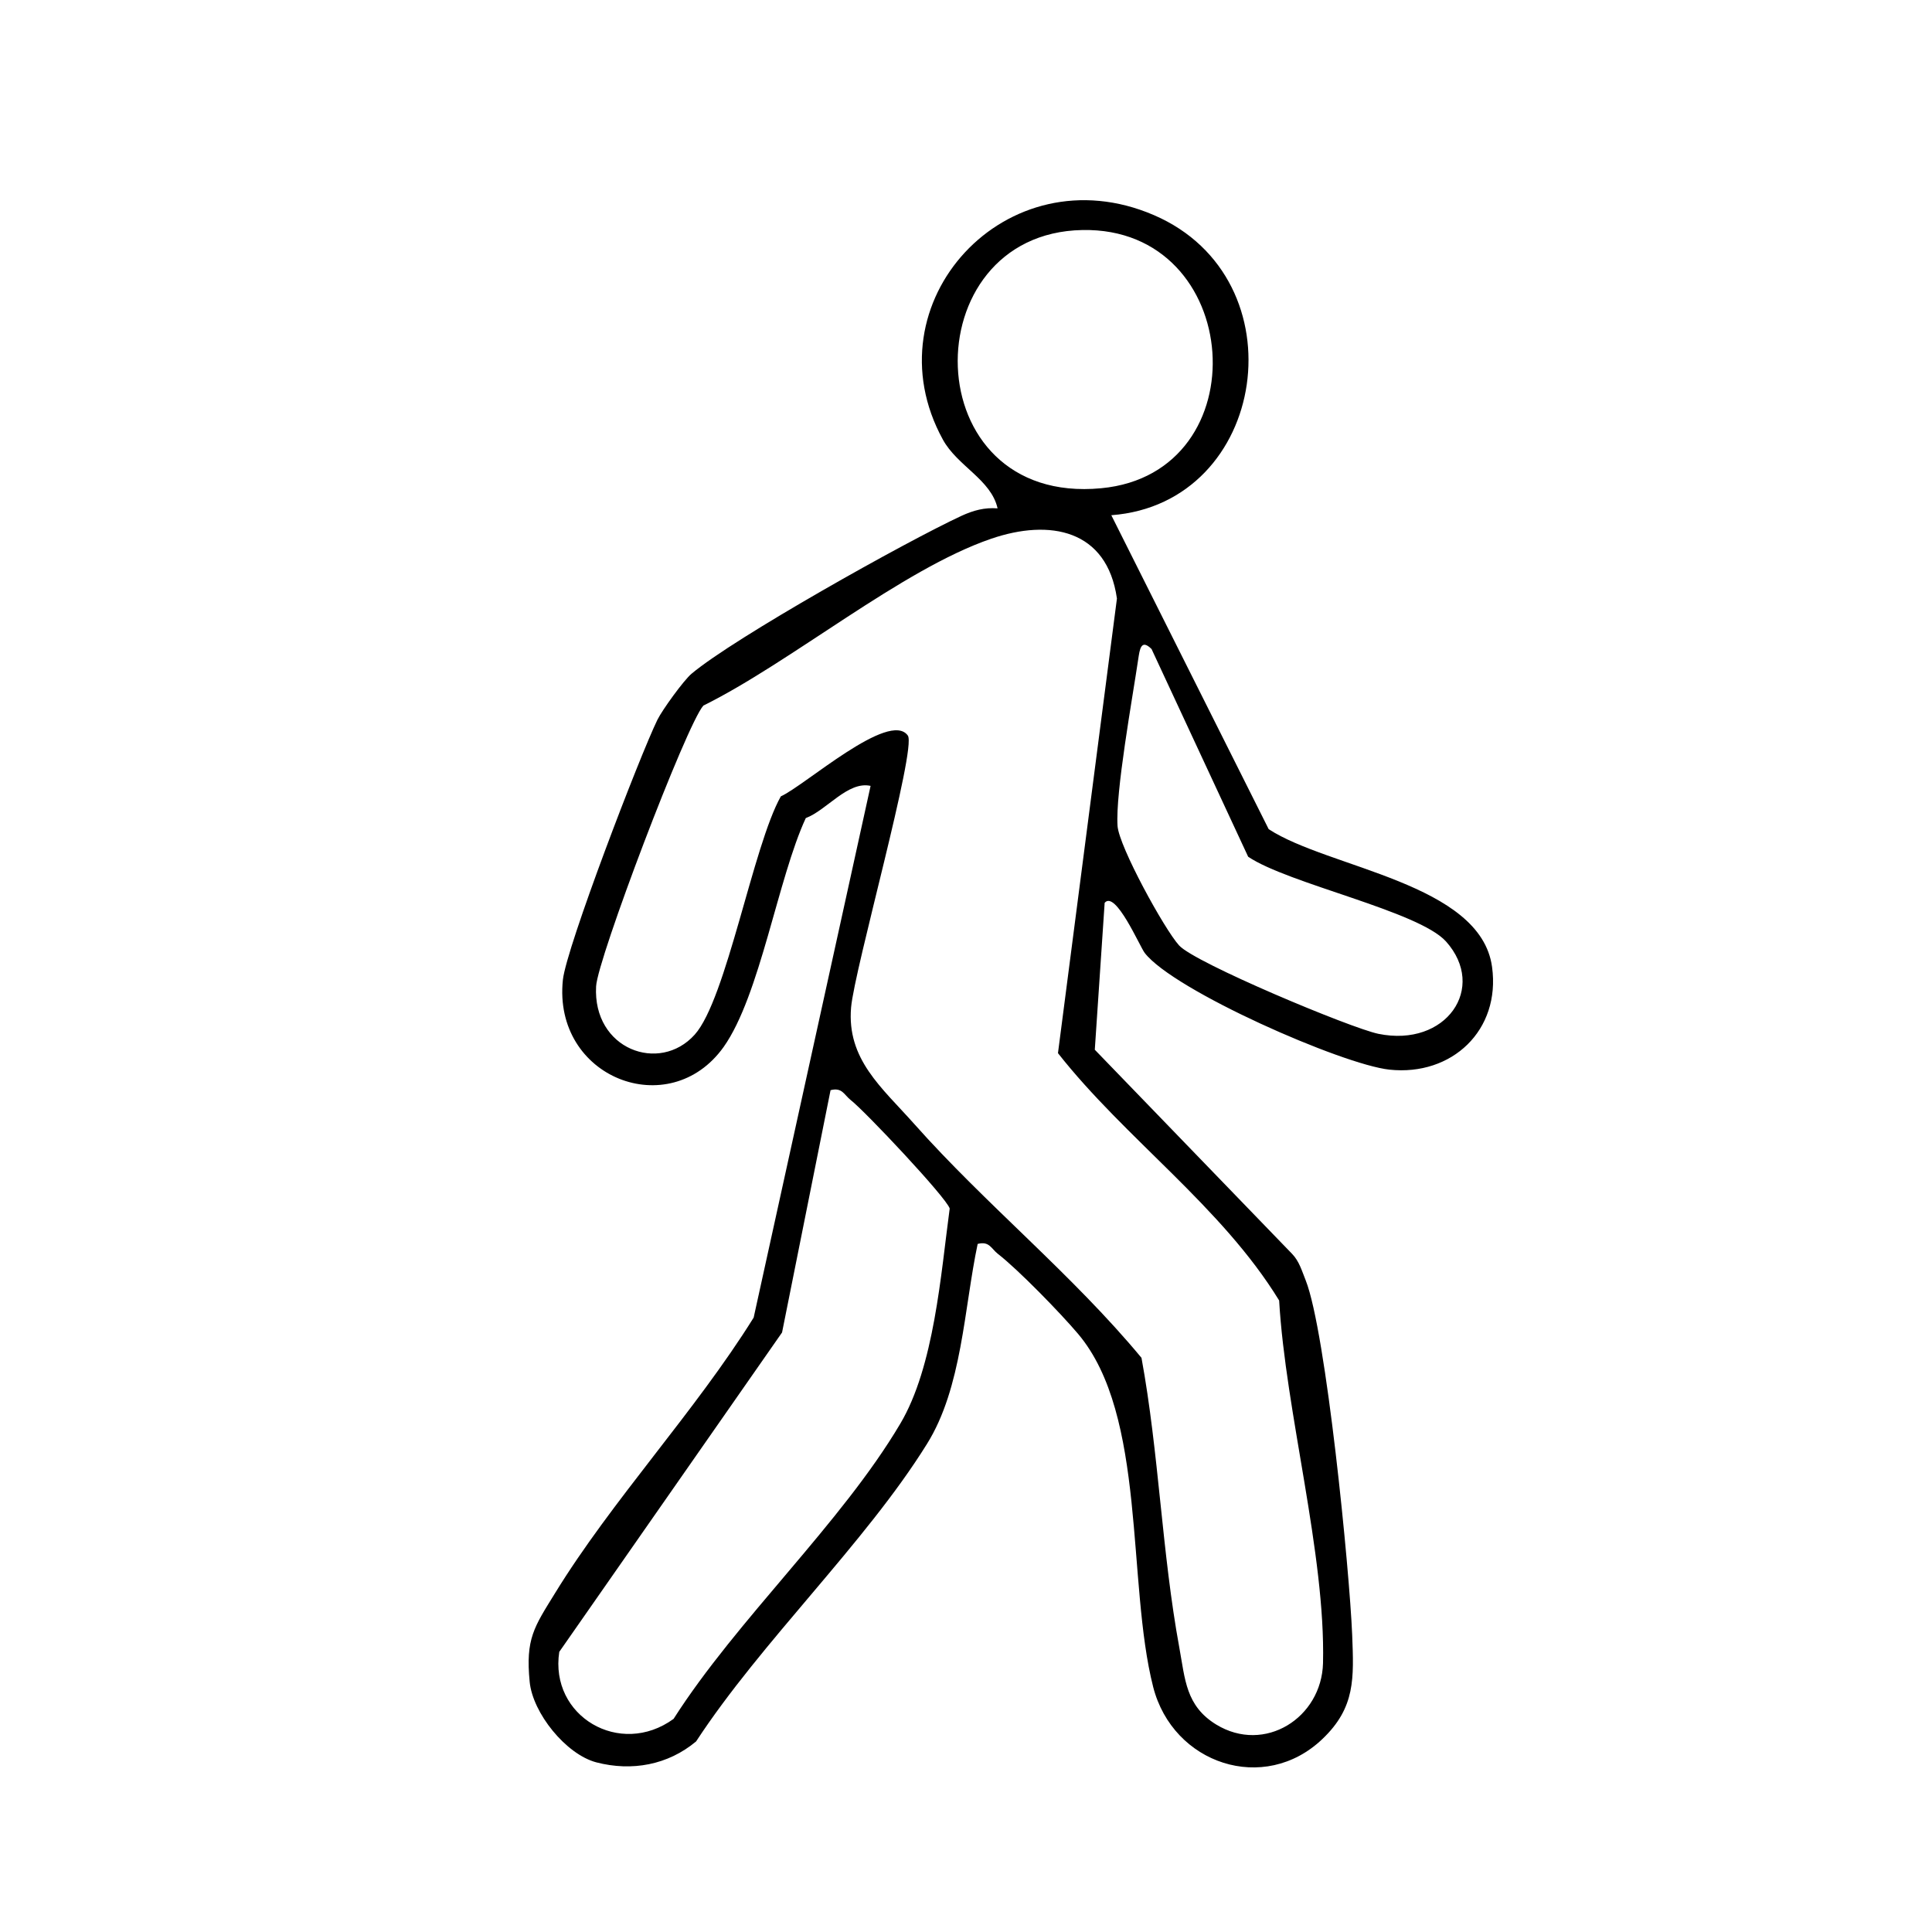 <?xml version="1.0" encoding="UTF-8"?>
<svg id="Walk" xmlns="http://www.w3.org/2000/svg" viewBox="0 0 96 96">
<path d="M55.22,25.6l7.82,15.6c2.96,1.94,10.54,2.68,11.1,6.85.43,3.14-1.99,5.43-5.1,5.1-2.34-.25-10.72-3.93-12.16-5.8-.25-.33-1.45-3.13-1.99-2.49l-.49,7.3,9.8,10.14c.36.37.49.85.68,1.32,1.01,2.55,2.18,14.39,2.31,17.63.08,2.13.17,3.59-1.48,5.16-2.89,2.76-7.43,1.25-8.41-2.59-1.32-5.19-.31-13.49-3.73-17.54-.86-1.02-2.97-3.19-3.99-3.98-.33-.26-.42-.64-1-.49-.68,3.21-.77,7.14-2.52,9.94-3.07,4.94-8.22,9.81-11.47,14.78-1.4,1.17-3.19,1.5-4.96,1.04-1.51-.4-3.16-2.45-3.31-4-.21-2.14.22-2.72,1.25-4.39,2.84-4.63,6.98-9.05,9.88-13.71l5.81-26.42c-1.13-.25-2.18,1.21-3.22,1.6-1.39,3-2.27,8.81-4.08,11.37-2.7,3.79-8.5,1.53-7.99-3.33.17-1.61,3.82-11.13,4.7-12.93.25-.5,1.3-1.95,1.69-2.28,2.14-1.8,10.66-6.57,13.42-7.85.59-.27,1.14-.42,1.79-.37-.32-1.43-2-2.1-2.72-3.42-3.72-6.78,3.16-14.31,10.49-11.15s5.67,14.32-2.11,14.91ZM53.78,11.43c-8.46.16-8.35,13.72.94,12.83,7.93-.75,7.11-12.99-.94-12.83ZM34.52,51.41c1.58-1.76,2.9-9.4,4.28-11.84,1.17-.52,5.4-4.3,6.31-3.02.45.63-2.66,11.62-2.82,13.51-.22,2.58,1.53,3.98,3.13,5.78,3.57,4.02,7.85,7.47,11.3,11.63.87,4.74,1.01,9.67,1.88,14.4.29,1.58.32,2.89,1.83,3.82,2.41,1.47,5.24-.33,5.31-3.05.13-5.42-1.86-12.47-2.18-18.02-2.86-4.67-7.65-8.04-10.99-12.29l2.93-22.59c-.49-3.43-3.33-3.97-6.25-2.97-4.44,1.52-9.95,6.14-14.3,8.29-.84.94-5.26,12.59-5.33,13.95-.17,3.13,3.15,4.35,4.9,2.4ZM57.21,32.24c-.52-.51-.58.05-.65.5-.29,1.96-1.14,6.64-1.03,8.3.07,1.02,2.33,5.14,3.06,5.94.79.87,8.54,4.11,9.9,4.39,3.37.69,5.42-2.29,3.36-4.59-1.36-1.51-7.85-2.87-9.83-4.21l-4.8-10.32ZM41.27,54.17l-2.41,12.04-11.07,15.87c-.49,3.19,3.01,5.27,5.68,3.33,3.15-4.94,8.33-9.71,11.26-14.66,1.69-2.84,2.02-7.44,2.46-10.7-.16-.54-4.22-4.85-4.92-5.39-.33-.26-.42-.64-1-.49Z"/></svg>